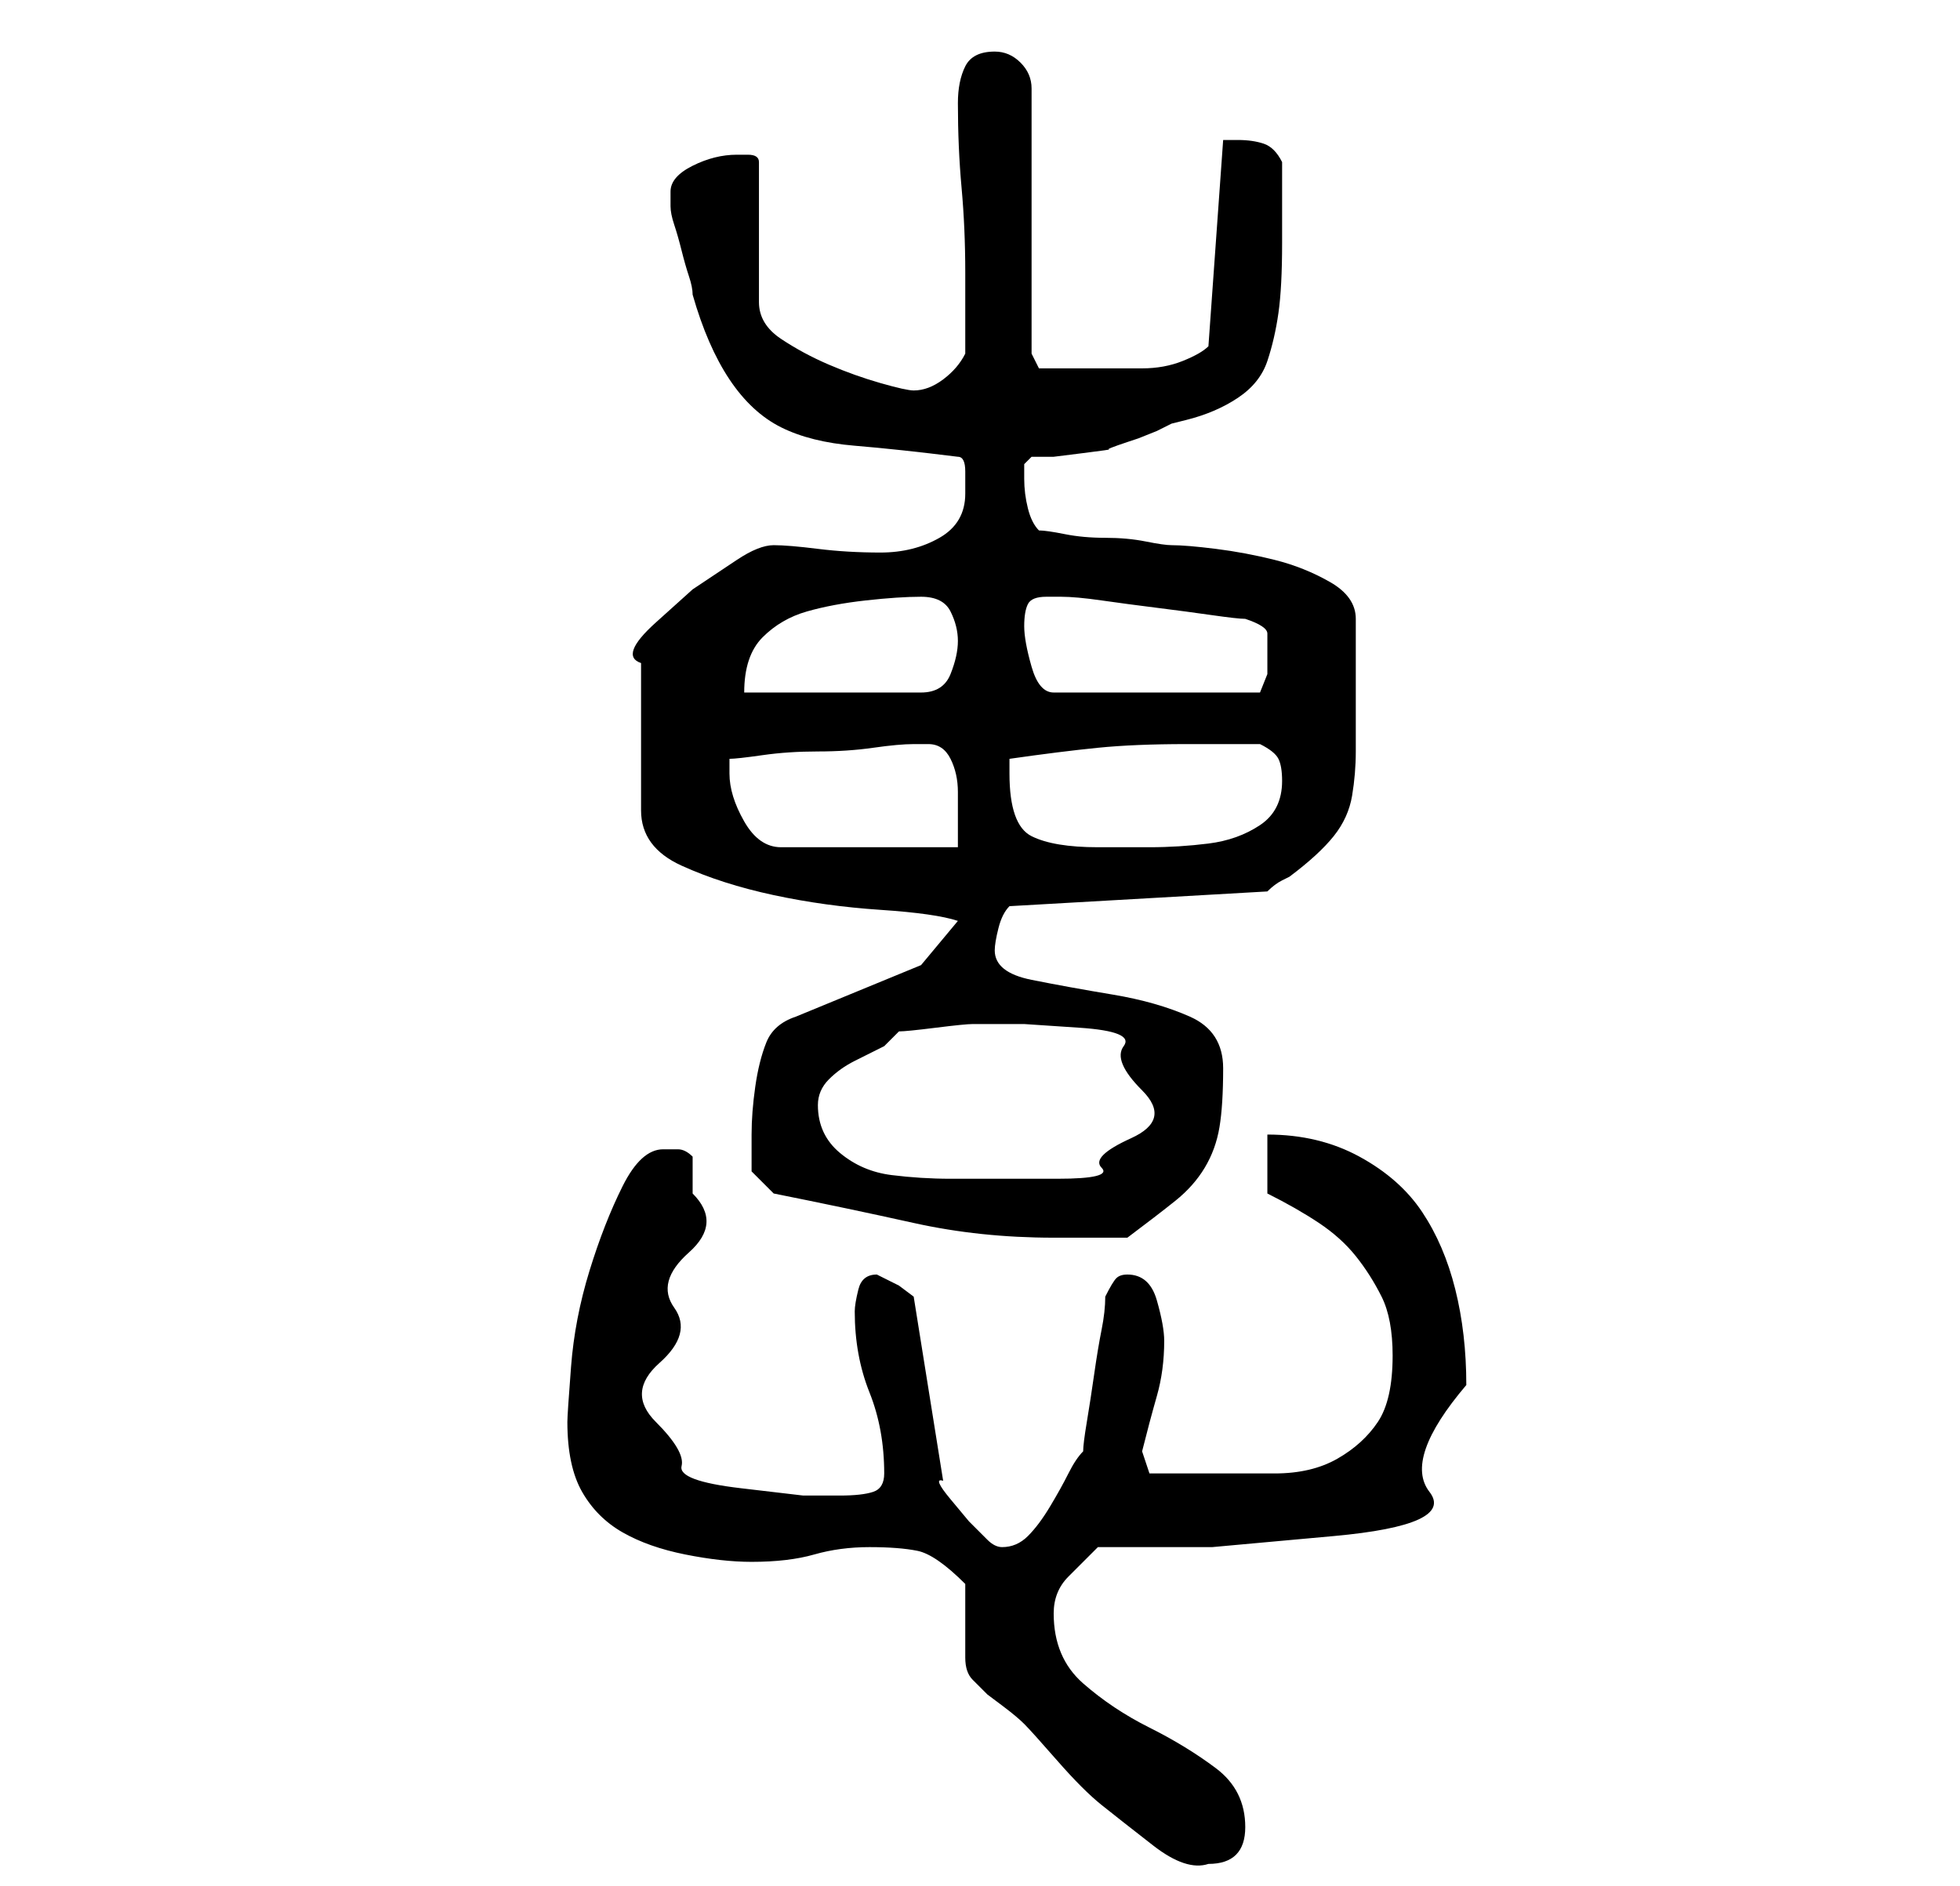 <?xml version="1.0" standalone="no"?>
<!DOCTYPE svg PUBLIC "-//W3C//DTD SVG 1.1//EN" "http://www.w3.org/Graphics/SVG/1.1/DTD/svg11.dtd" >
<svg xmlns="http://www.w3.org/2000/svg" xmlns:xlink="http://www.w3.org/1999/xlink" version="1.1" viewBox="-10 0 266 256">
   <path fill="currentColor"
d="M121 215v10q0 2 1 3l2 2t2 1.5t3 2.5t4.5 5t6 6t7 5.5t7.5 2.5q5 0 5 -5t-4 -8t-9 -5.5t-9 -6t-4 -9.5q0 -3 2 -5l4 -4h15.5t16.5 -1.5t13 -6t5 -14.5q0 -7 -1.5 -13t-4.5 -10.5t-8.5 -7.5t-12.5 -3v8q4 2 7 4t5 4.5t3.5 5.5t1.5 8q0 6 -2 9t-5.5 5t-8.5 2h-10h-4h-3
l-1 -3q1 -4 2 -7.5t1 -7.5q0 -2 -1 -5.5t-4 -3.5q-1 0 -1.5 0.5t-1.5 2.5q0 2 -0.5 4.5t-1 6t-1 6.5t-0.5 4q-1 1 -2 3t-2.5 4.5t-3 4t-3.5 1.5q-1 0 -2 -1l-2.5 -2.5t-2.5 -3t-1 -2.5l-4 -25l-2 -1.5t-3 -1.5q-2 0 -2.5 2t-0.5 3q0 6 2 11t2 11q0 2 -1.5 2.5t-4.5 0.5h-5
t-8.5 -1t-8 -3t-3.5 -6t0.5 -8t2 -7.5t2 -7.5t0.5 -8v-5q-1 -1 -2 -1h-2q-3 0 -5.5 5t-4.5 11.5t-2.5 13t-0.5 7.5q0 6 2 9.5t5.5 5.5t8.5 3t9 1q5 0 8.5 -1t7.5 -1t6.5 0.5t6.5 4.5zM95 162q10 2 19 4t19 2h5h5q4 -3 6.5 -5t4 -4.5t2 -5.5t0.5 -8t-4.5 -7t-10.5 -3t-11 -2
t-5 -4q0 -1 0.5 -3t1.5 -3l35 -2q1 -1 2 -1.5l1 -0.5q4 -3 6 -5.5t2.5 -5.5t0.5 -6v-8v-10q0 -3 -3.5 -5t-7.5 -3t-8 -1.5t-6 -0.5q-1 0 -3.5 -0.5t-5.5 -0.5t-5.5 -0.5t-3.5 -0.5q-1 -1 -1.5 -3t-0.5 -4v-2t1 -1h3t4 -0.5t3.5 -0.5t2.5 -1l1.5 -0.5t2.5 -1l2 -1t2 -0.5
q4 -1 7 -3t4 -5t1.5 -6.5t0.5 -9.5v-11q-1 -2 -2.5 -2.5t-3.5 -0.5h-1h-1l-2 28q-1 1 -3.5 2t-5.5 1h-5h-4h-2.5h-2.5l-1 -2v-36q0 -2 -1.5 -3.5t-3.5 -1.5q-3 0 -4 2t-1 5q0 6 0.5 11.5t0.5 11.5v3v3v3v2q-1 2 -3 3.5t-4 1.5q-1 0 -4.5 -1t-7 -2.5t-6.5 -3.5t-3 -5v-19
q0 -1 -1.5 -1h-1.5q-3 0 -6 1.5t-3 3.5v2q0 1 0.5 2.5t1 3.5t1 3.5t0.5 2.5q2 7 5 11.5t7 6.5t10 2.5t14 1.5q1 0 1 2v3q0 4 -3.5 6t-8 2t-8.5 -0.5t-6 -0.5t-5 2l-6 4t-5 4.5t-2 5.5v20q0 5 5.5 7.5t12.5 4t14.5 2t10.5 1.5l-5 6l-17 7q-3 1 -4 3.5t-1.5 6t-0.5 6.5v4v0.5
v0.5l1 1zM101 150q0 -2 1.5 -3.5t3.5 -2.5l4 -2t2 -2q1 0 5 -0.5t5 -0.5h7t7.5 0.5t6 2.5t2.5 6t-1.5 6.5t-4 4t-6 1.5h-7.5h-7q-4 0 -8 -0.5t-7 -3t-3 -6.5zM89 105v-2q1 0 4.5 -0.5t7.5 -0.5t7.5 -0.5t5.5 -0.5h2q2 0 3 2t1 4.5v4.5v3h-24q-3 0 -5 -3.5t-2 -6.5zM127 105
v-2q7 -1 12 -1.5t12 -0.5h10q2 1 2.5 2t0.5 3q0 4 -3 6t-7 2.5t-8 0.5h-7q-6 0 -9 -1.5t-3 -8.5zM115 81q3 0 4 2t1 4t-1 4.5t-4 2.5h-24q0 -5 2.5 -7.5t6 -3.5t8 -1.5t7.5 -0.5zM129 85q0 -2 0.5 -3t2.5 -1h1h1q2 0 5.5 0.5t7.5 1t7.5 1t4.5 0.5q3 1 3 2v3v2.5t-1 2.5h-28
q-2 0 -3 -3.5t-1 -5.5z" />
</svg>
